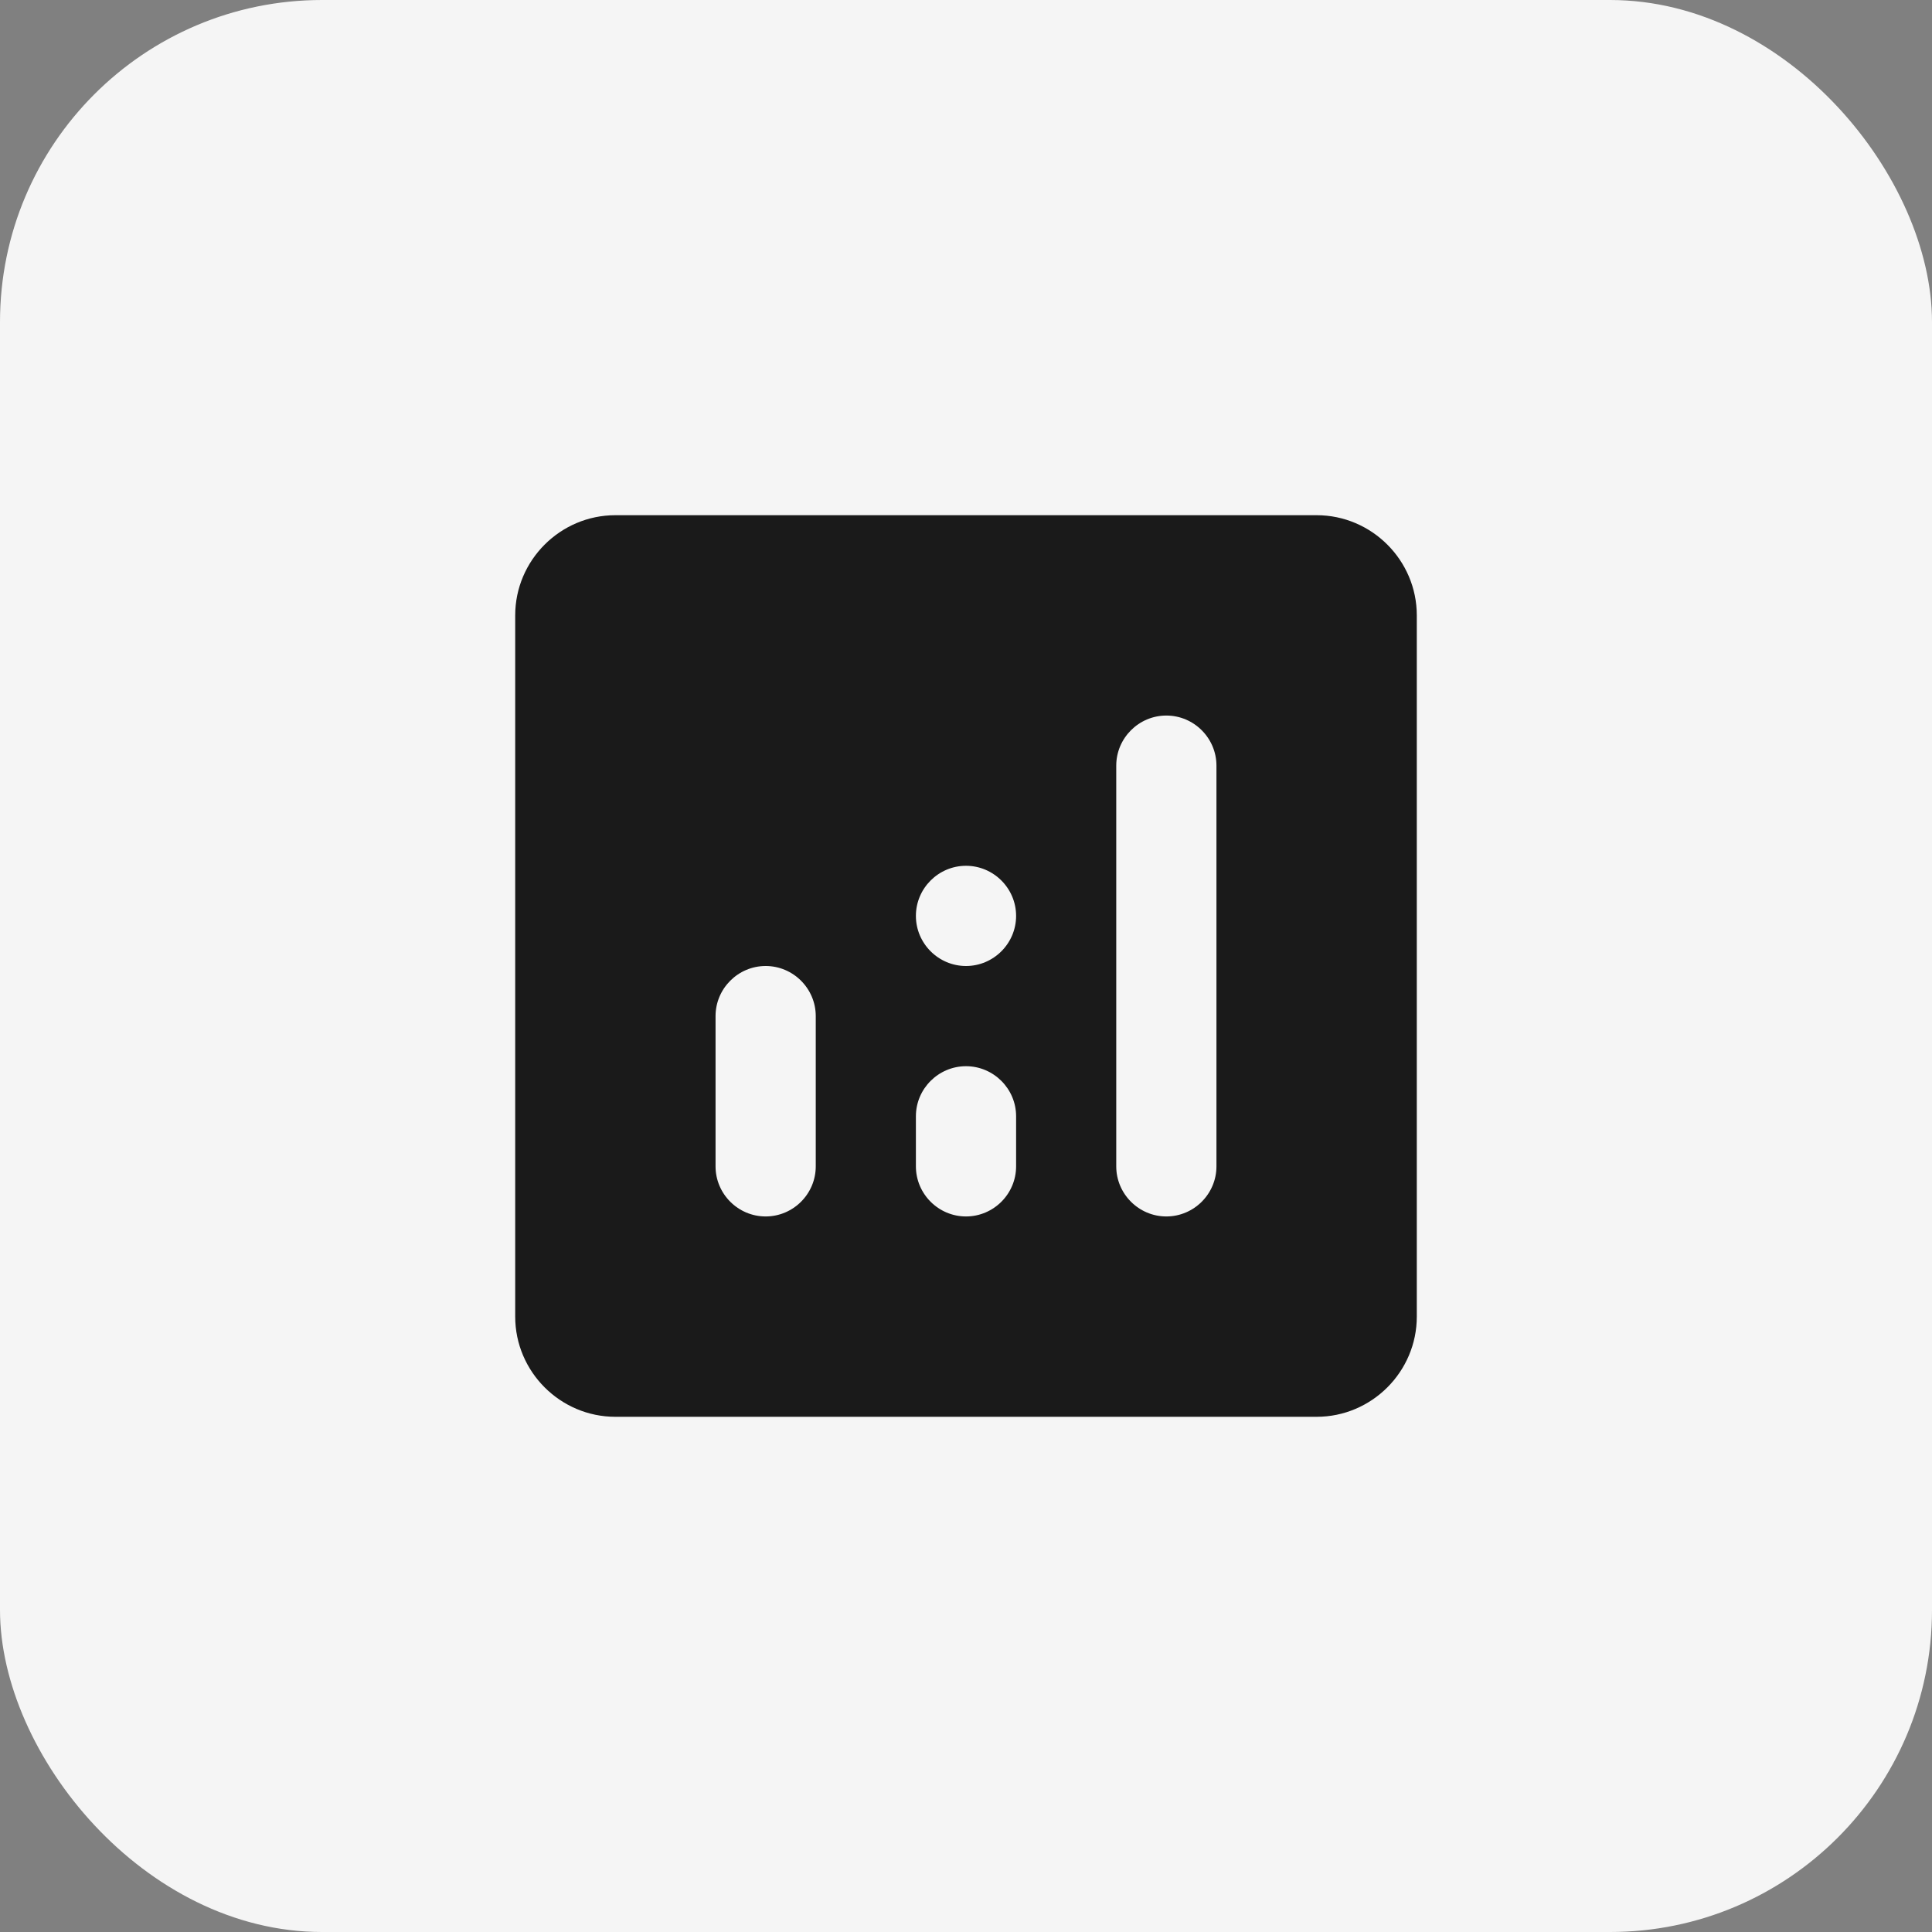 <svg width="30" height="30" viewBox="0 0 30 30" fill="none" xmlns="http://www.w3.org/2000/svg">
<rect x="0" y="0" width="30" height="30" fill="#808080" stroke="none"/>
<rect width="30" height="30" rx="5" fill="#F5F5F5"/>
<path d="M20.444 8H9.556C8.7 8 8 8.7 8 9.556V20.444C8 21.3 8.7 22 9.556 22H20.444C21.3 22 22 21.3 22 20.444V9.556C22 8.7 21.3 8 20.444 8ZM11.889 18.889C11.461 18.889 11.111 18.539 11.111 18.111V15.778C11.111 15.35 11.461 15 11.889 15C12.317 15 12.667 15.35 12.667 15.778V18.111C12.667 18.539 12.317 18.889 11.889 18.889ZM15 18.889C14.572 18.889 14.222 18.539 14.222 18.111V17.333C14.222 16.906 14.572 16.556 15 16.556C15.428 16.556 15.778 16.906 15.778 17.333V18.111C15.778 18.539 15.428 18.889 15 18.889ZM15 15C14.572 15 14.222 14.65 14.222 14.222C14.222 13.794 14.572 13.444 15 13.444C15.428 13.444 15.778 13.794 15.778 14.222C15.778 14.65 15.428 15 15 15ZM18.111 18.889C17.683 18.889 17.333 18.539 17.333 18.111V11.889C17.333 11.461 17.683 11.111 18.111 11.111C18.539 11.111 18.889 11.461 18.889 11.889V18.111C18.889 18.539 18.539 18.889 18.111 18.889Z" fill="#1A1A1A"/>
</svg>

